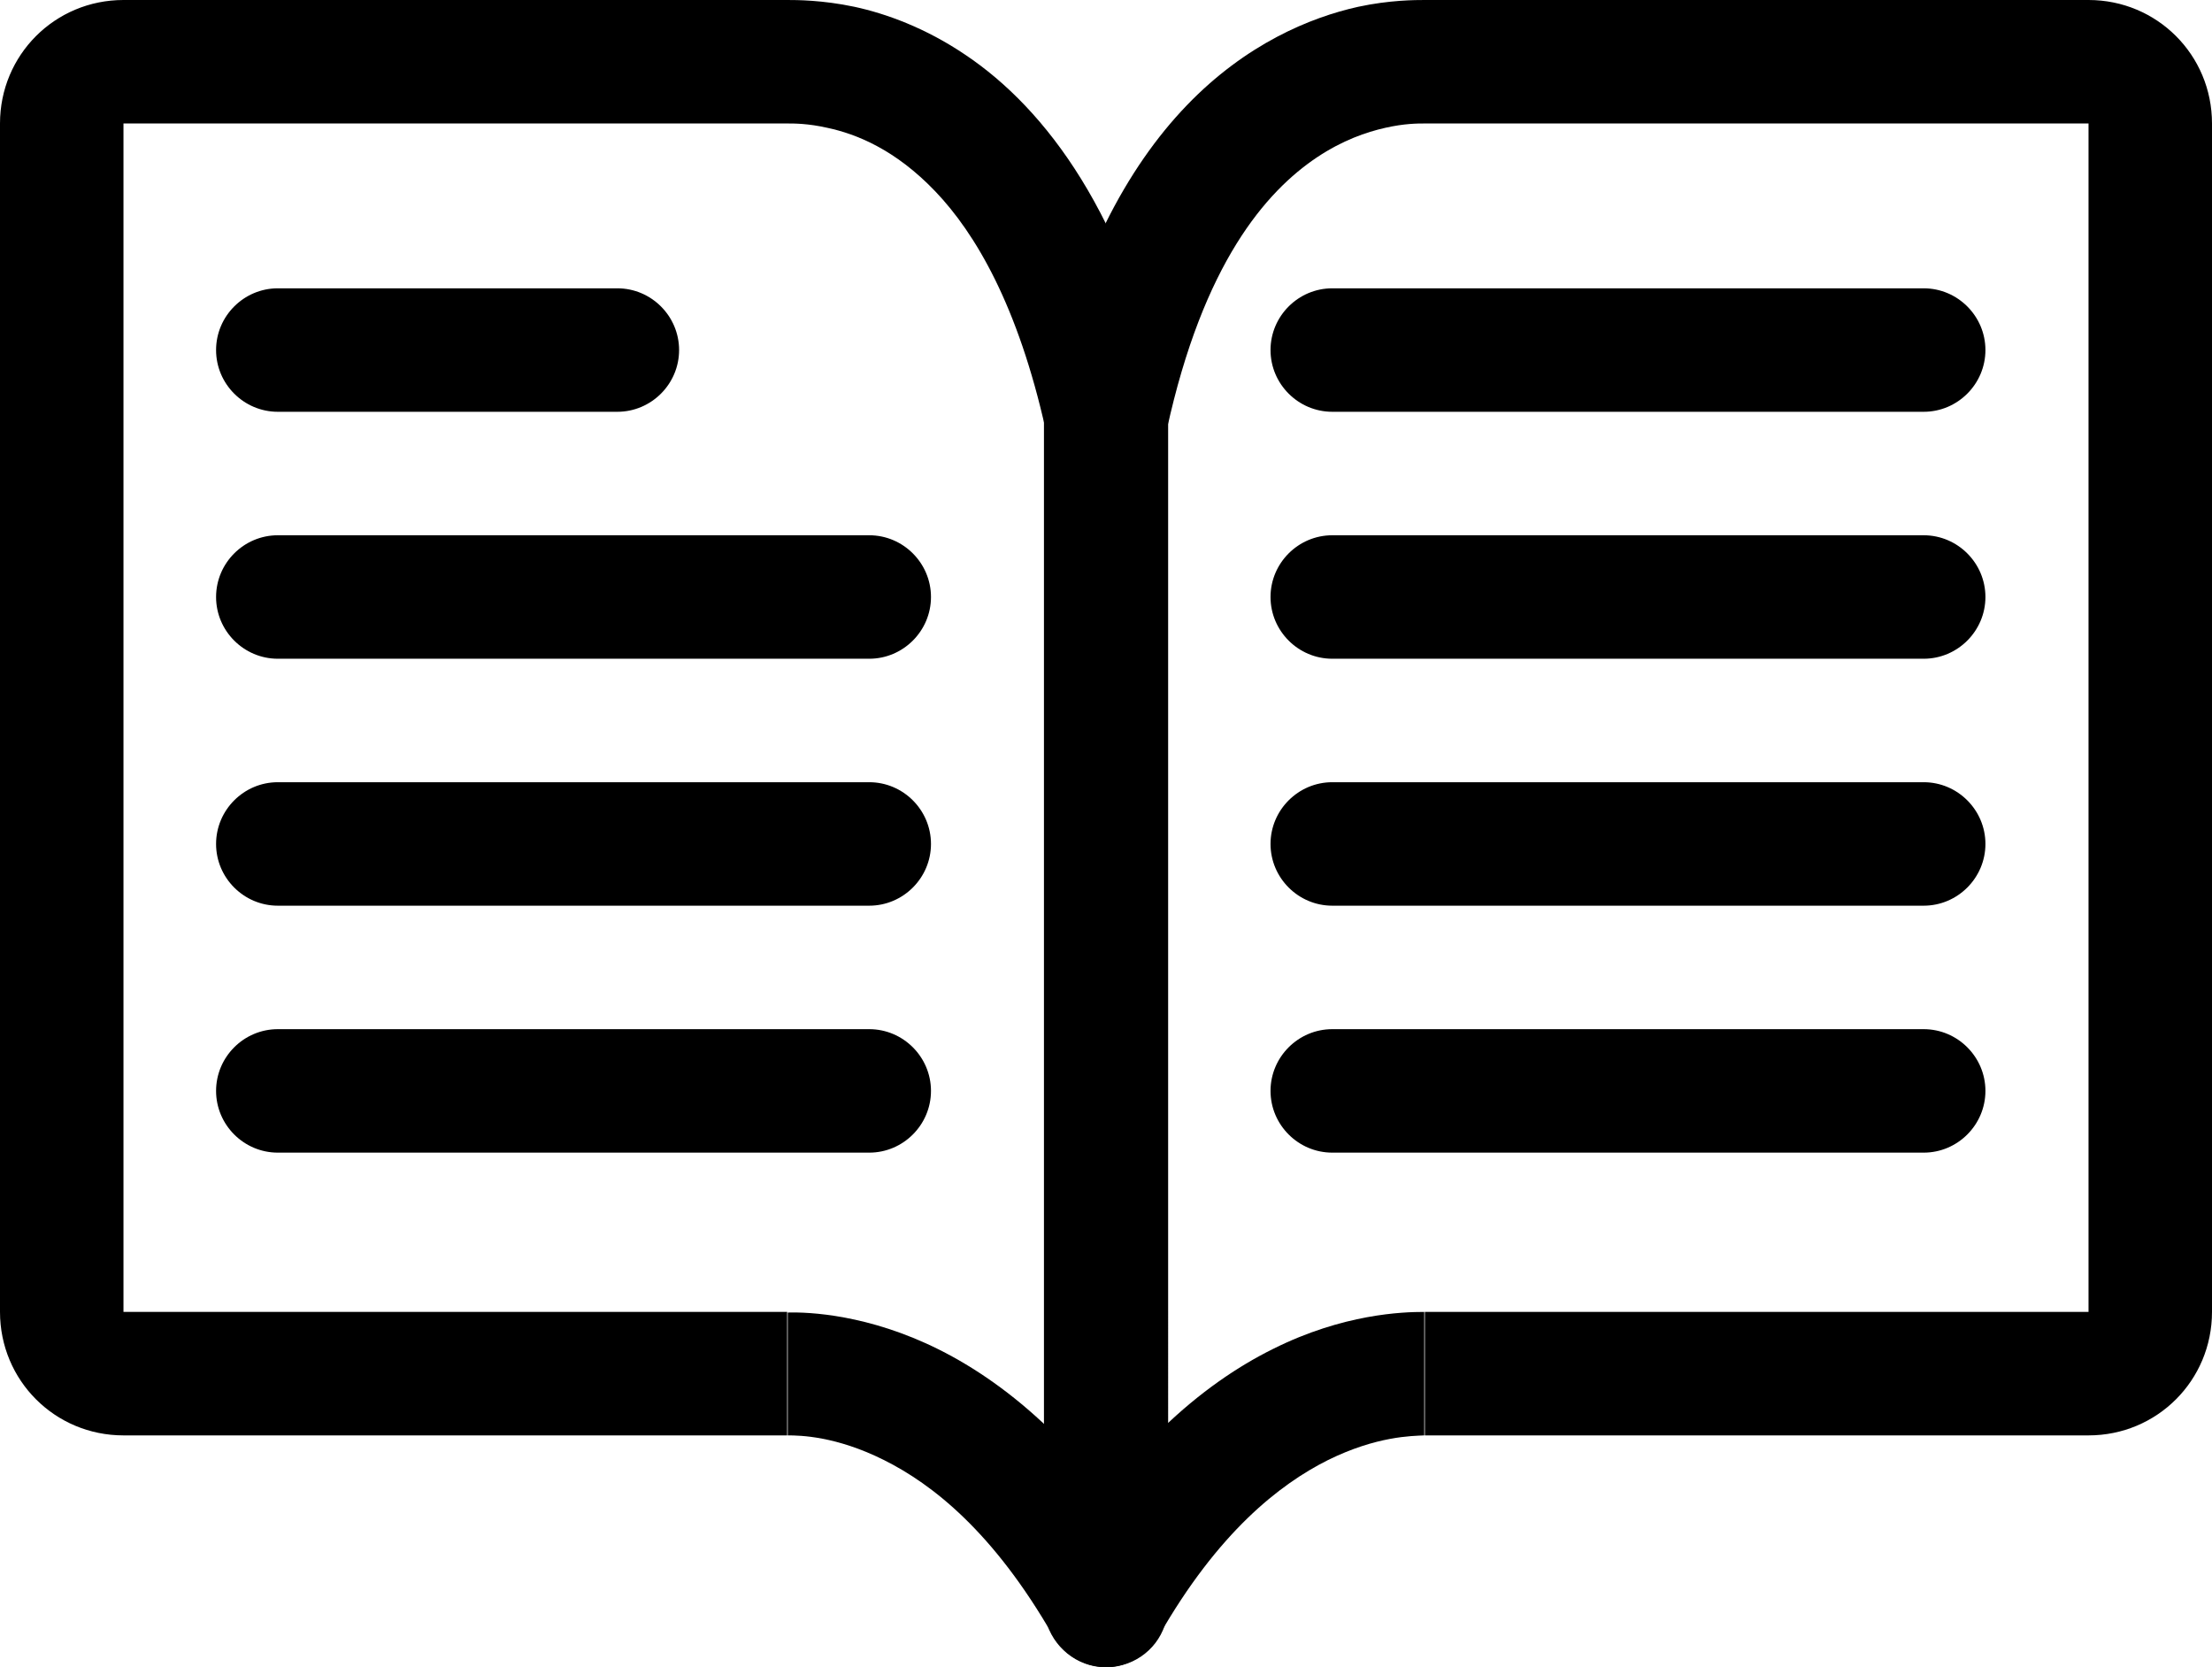 <?xml version="1.0" encoding="utf-8"?>
<!-- Generator: Adobe Illustrator 16.0.0, SVG Export Plug-In . SVG Version: 6.00 Build 0)  -->
<!DOCTYPE svg PUBLIC "-//W3C//DTD SVG 1.1//EN" "http://www.w3.org/Graphics/SVG/1.1/DTD/svg11.dtd">
<svg version="1.1" id="Layer_2" xmlns="http://www.w3.org/2000/svg" xmlns:xlink="http://www.w3.org/1999/xlink" x="0px" y="0px"
	 width="35.83px" height="27px" viewBox="0 0 35.83 27" enable-background="new 0 0 35.83 27" xml:space="preserve">
<g>
	<g>
		<defs>
			<rect id="SVGID_1_" width="35.83" height="27"/>
		</defs>
		<clipPath id="SVGID_2_">
			<use xlink:href="#SVGID_1_"  overflow="visible"/>
		</clipPath>
		<path clip-path="url(#SVGID_2_)" d="M23.08,22.25v1h10.75c1.11,0,2-0.89,2-2V2c0-1.11-0.89-2-2-2H23.08c-0.15,0-0.57,0-1.08,0.11
			c-0.77,0.17-1.82,0.6-2.78,1.6c-0.96,1-1.8,2.53-2.29,4.82l-0.02,0.21V26c0,0.45,0.31,0.85,0.74,0.97
			c0.44,0.12,0.9-0.08,1.12-0.47c0.96-1.68,1.96-2.46,2.74-2.85c0.79-0.39,1.36-0.39,1.56-0.4V22.25v-1c-0.35,0-1.31,0.03-2.45,0.6
			c-1.15,0.57-2.46,1.67-3.58,3.65L17.92,26h1V6.75h-1l0.98,0.21c0.59-2.7,1.61-3.86,2.43-4.41c0.42-0.28,0.8-0.41,1.11-0.48
			C22.75,2,22.96,2,23.08,2h10.75l0,0v19.25H23.08V22.25z"/>
		<path clip-path="url(#SVGID_2_)" d="M12.75,22.25v-1H2l0,0V2l0,0h10.75c0.12,0,0.34,0,0.65,0.07c0.47,0.1,1.1,0.35,1.75,1.03
			c0.65,0.68,1.34,1.85,1.79,3.87l0.98-0.21h-1V26h1l0.87-0.49c-1.12-1.98-2.44-3.08-3.58-3.65c-1.14-0.57-2.11-0.61-2.45-0.6V22.25
			v1c0.2,0,0.78,0.01,1.56,0.4c0.78,0.39,1.77,1.16,2.74,2.85c0.22,0.39,0.69,0.59,1.12,0.47c0.44-0.12,0.74-0.51,0.74-0.97V6.75
			l-0.02-0.21c-0.66-3.05-1.95-4.77-3.26-5.65c-0.65-0.44-1.29-0.67-1.8-0.78C13.32,0,12.9,0,12.75,0H2C0.89,0,0,0.89,0,2v19.25
			c0,1.11,0.89,2,2,2h10.75V22.25z"/>
		<line clip-path="url(#SVGID_2_)" fill="#FFFFFF" x1="4.5" y1="5.67" x2="10" y2="5.67"/>
		<path clip-path="url(#SVGID_2_)" d="M4.5,6.67H10c0.55,0,1-0.45,1-1s-0.45-1-1-1H4.5c-0.55,0-1,0.45-1,1S3.95,6.67,4.5,6.67"/>
		<line clip-path="url(#SVGID_2_)" fill="#FFFFFF" x1="4.5" y1="9.67" x2="14.08" y2="9.67"/>
		<path clip-path="url(#SVGID_2_)" d="M4.5,10.67h9.58c0.55,0,1-0.45,1-1s-0.45-1-1-1H4.5c-0.55,0-1,0.45-1,1S3.95,10.67,4.5,10.67"
			/>
		<line clip-path="url(#SVGID_2_)" fill="#FFFFFF" x1="4.5" y1="13.67" x2="14.08" y2="13.67"/>
		<path clip-path="url(#SVGID_2_)" d="M4.5,14.67h9.58c0.55,0,1-0.45,1-1s-0.45-1-1-1H4.5c-0.55,0-1,0.45-1,1S3.95,14.67,4.5,14.67"
			/>
		<line clip-path="url(#SVGID_2_)" fill="#FFFFFF" x1="4.5" y1="17.67" x2="14.08" y2="17.67"/>
		<path clip-path="url(#SVGID_2_)" d="M4.5,18.67h9.58c0.55,0,1-0.45,1-1s-0.45-1-1-1H4.5c-0.55,0-1,0.45-1,1S3.95,18.67,4.5,18.67"
			/>
		<line clip-path="url(#SVGID_2_)" fill="#FFFFFF" x1="21.58" y1="5.67" x2="31.17" y2="5.67"/>
		<path clip-path="url(#SVGID_2_)" d="M21.58,6.67h9.58c0.55,0,1-0.45,1-1s-0.45-1-1-1h-9.58c-0.55,0-1,0.45-1,1
			S21.03,6.67,21.58,6.67"/>
		<line clip-path="url(#SVGID_2_)" fill="#FFFFFF" x1="21.58" y1="9.67" x2="31.17" y2="9.67"/>
		<path clip-path="url(#SVGID_2_)" d="M21.58,10.67h9.58c0.55,0,1-0.45,1-1s-0.45-1-1-1h-9.58c-0.55,0-1,0.45-1,1
			S21.03,10.67,21.58,10.67"/>
		<line clip-path="url(#SVGID_2_)" fill="#FFFFFF" x1="21.58" y1="13.67" x2="31.17" y2="13.67"/>
		<path clip-path="url(#SVGID_2_)" d="M21.58,14.67h9.58c0.55,0,1-0.45,1-1s-0.45-1-1-1h-9.58c-0.55,0-1,0.45-1,1
			S21.03,14.67,21.58,14.67"/>
		<line clip-path="url(#SVGID_2_)" fill="#FFFFFF" x1="21.58" y1="17.67" x2="31.17" y2="17.67"/>
		<path clip-path="url(#SVGID_2_)" d="M21.58,18.67h9.58c0.55,0,1-0.45,1-1s-0.45-1-1-1h-9.58c-0.55,0-1,0.45-1,1
			S21.03,18.67,21.58,18.67"/>
	</g>
</g>
</svg>
